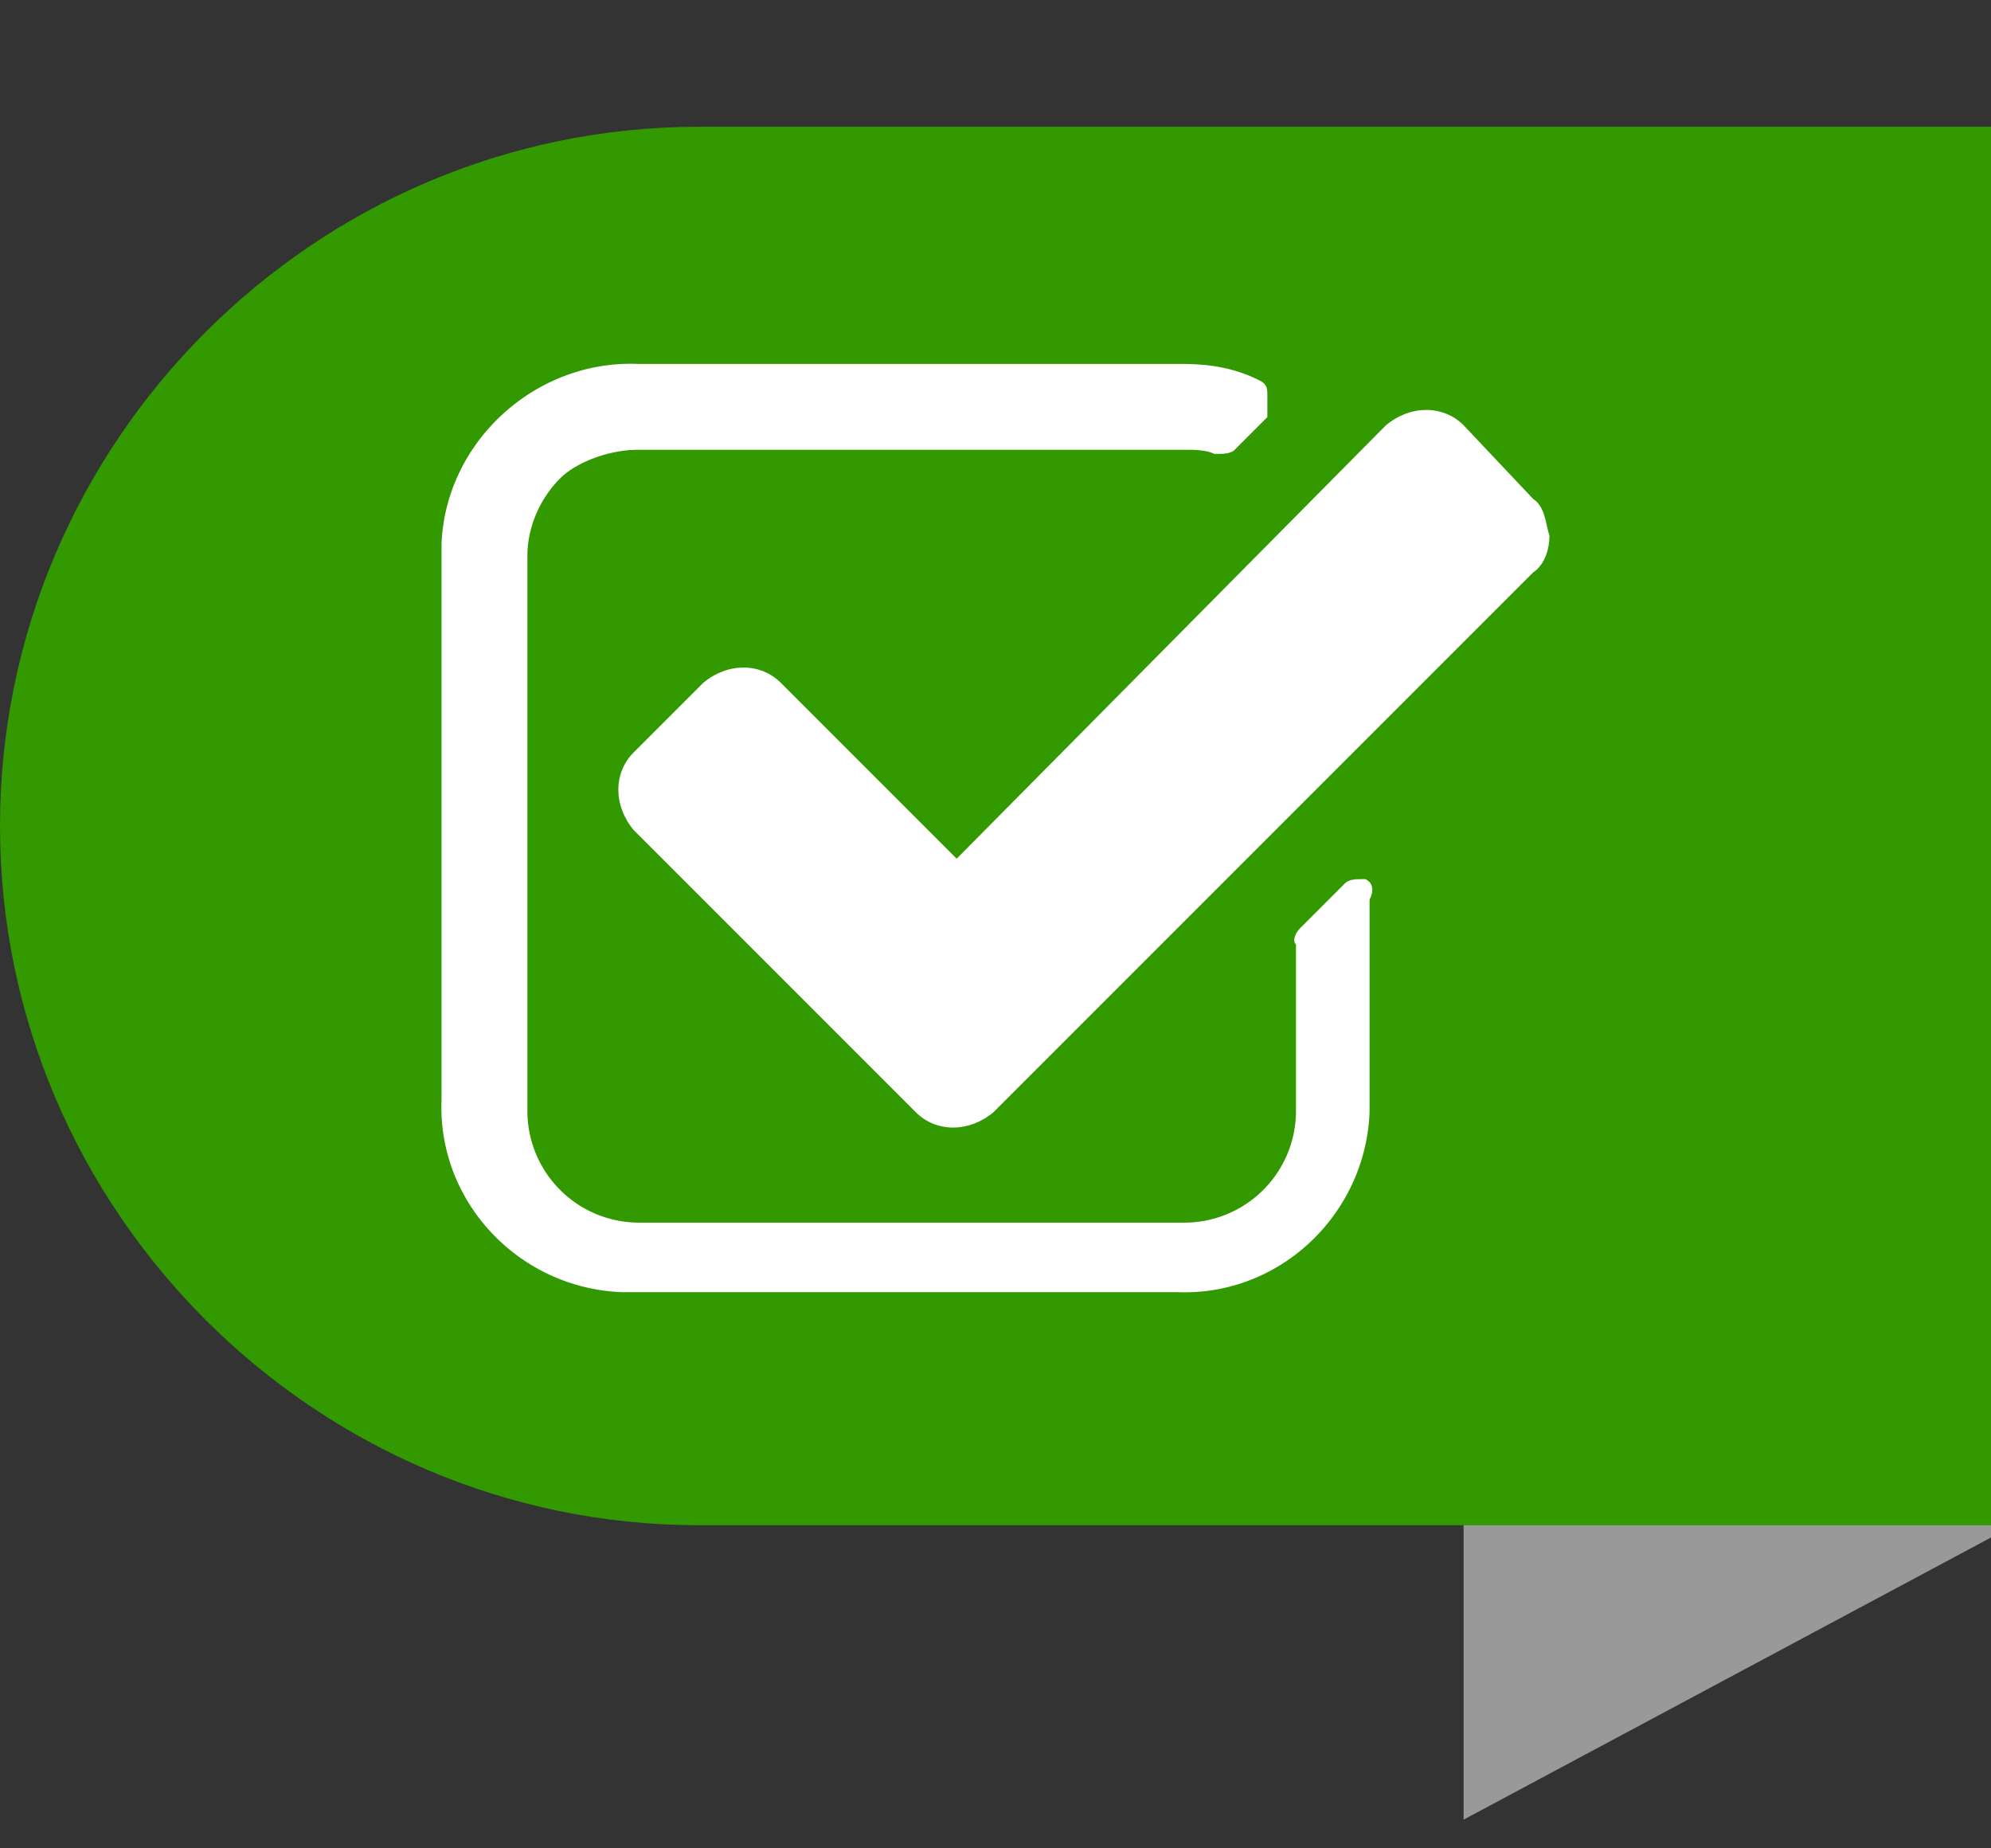 <svg version="1.1" id="Layer_1" xmlns="http://www.w3.org/2000/svg" x="0" y="0" viewBox="0 0 48.7 45.2" style="enable-background:new 0 0 48.7 45.2" xml:space="preserve"><rect x="0" y="0" width="48.7" height="45.2" fill="#333333" stroke="none"/><style>.st2{fill:#fff}</style><path style="fill:#999" d="M35.8 3.3v41.2l12.9-6.9V3.3z"/><path d="M48.7 3.1H17.1C7.7 3.1 0 10.8 0 20.2s7.7 17.1 17.1 17.1h31.6V3.1z" style="fill:#390"/><path class="st2" d="M33.4 21.5h-.1c-.1 0-.3 0-.4.1l-1.1 1.1c-.1.1-.2.3-.1.4v4.1a2.732 2.732 0 0 1-2.7 2.7H15.6a2.732 2.732 0 0 1-2.7-2.7V13.6c0-.7.3-1.4.8-1.9.4-.4 1.2-.7 1.9-.7H29c.2 0 .5 0 .7.1h.1c.1 0 .3 0 .4-.1l.8-.8v-.5c0-.2 0-.3-.2-.4-.6-.3-1.2-.4-1.9-.4H15.6c-2.5-.1-4.7 1.9-4.8 4.4v13.6c-.1 2.5 1.9 4.6 4.4 4.7h13.6c2.5.1 4.6-1.9 4.7-4.4V22c.1-.2.1-.4-.1-.5z"/><path class="st2" d="m37.5 12.2-1.7-1.8c-.5-.5-1.3-.5-1.9 0L23.4 21l-4.3-4.3c-.5-.5-1.3-.5-1.9 0l-1.7 1.7c-.5.5-.5 1.3 0 1.9l6.9 6.9c.5.5 1.3.5 1.9 0L37.5 14c.3-.2.4-.6.4-.9-.1-.3-.1-.7-.4-.9z"/></svg>
